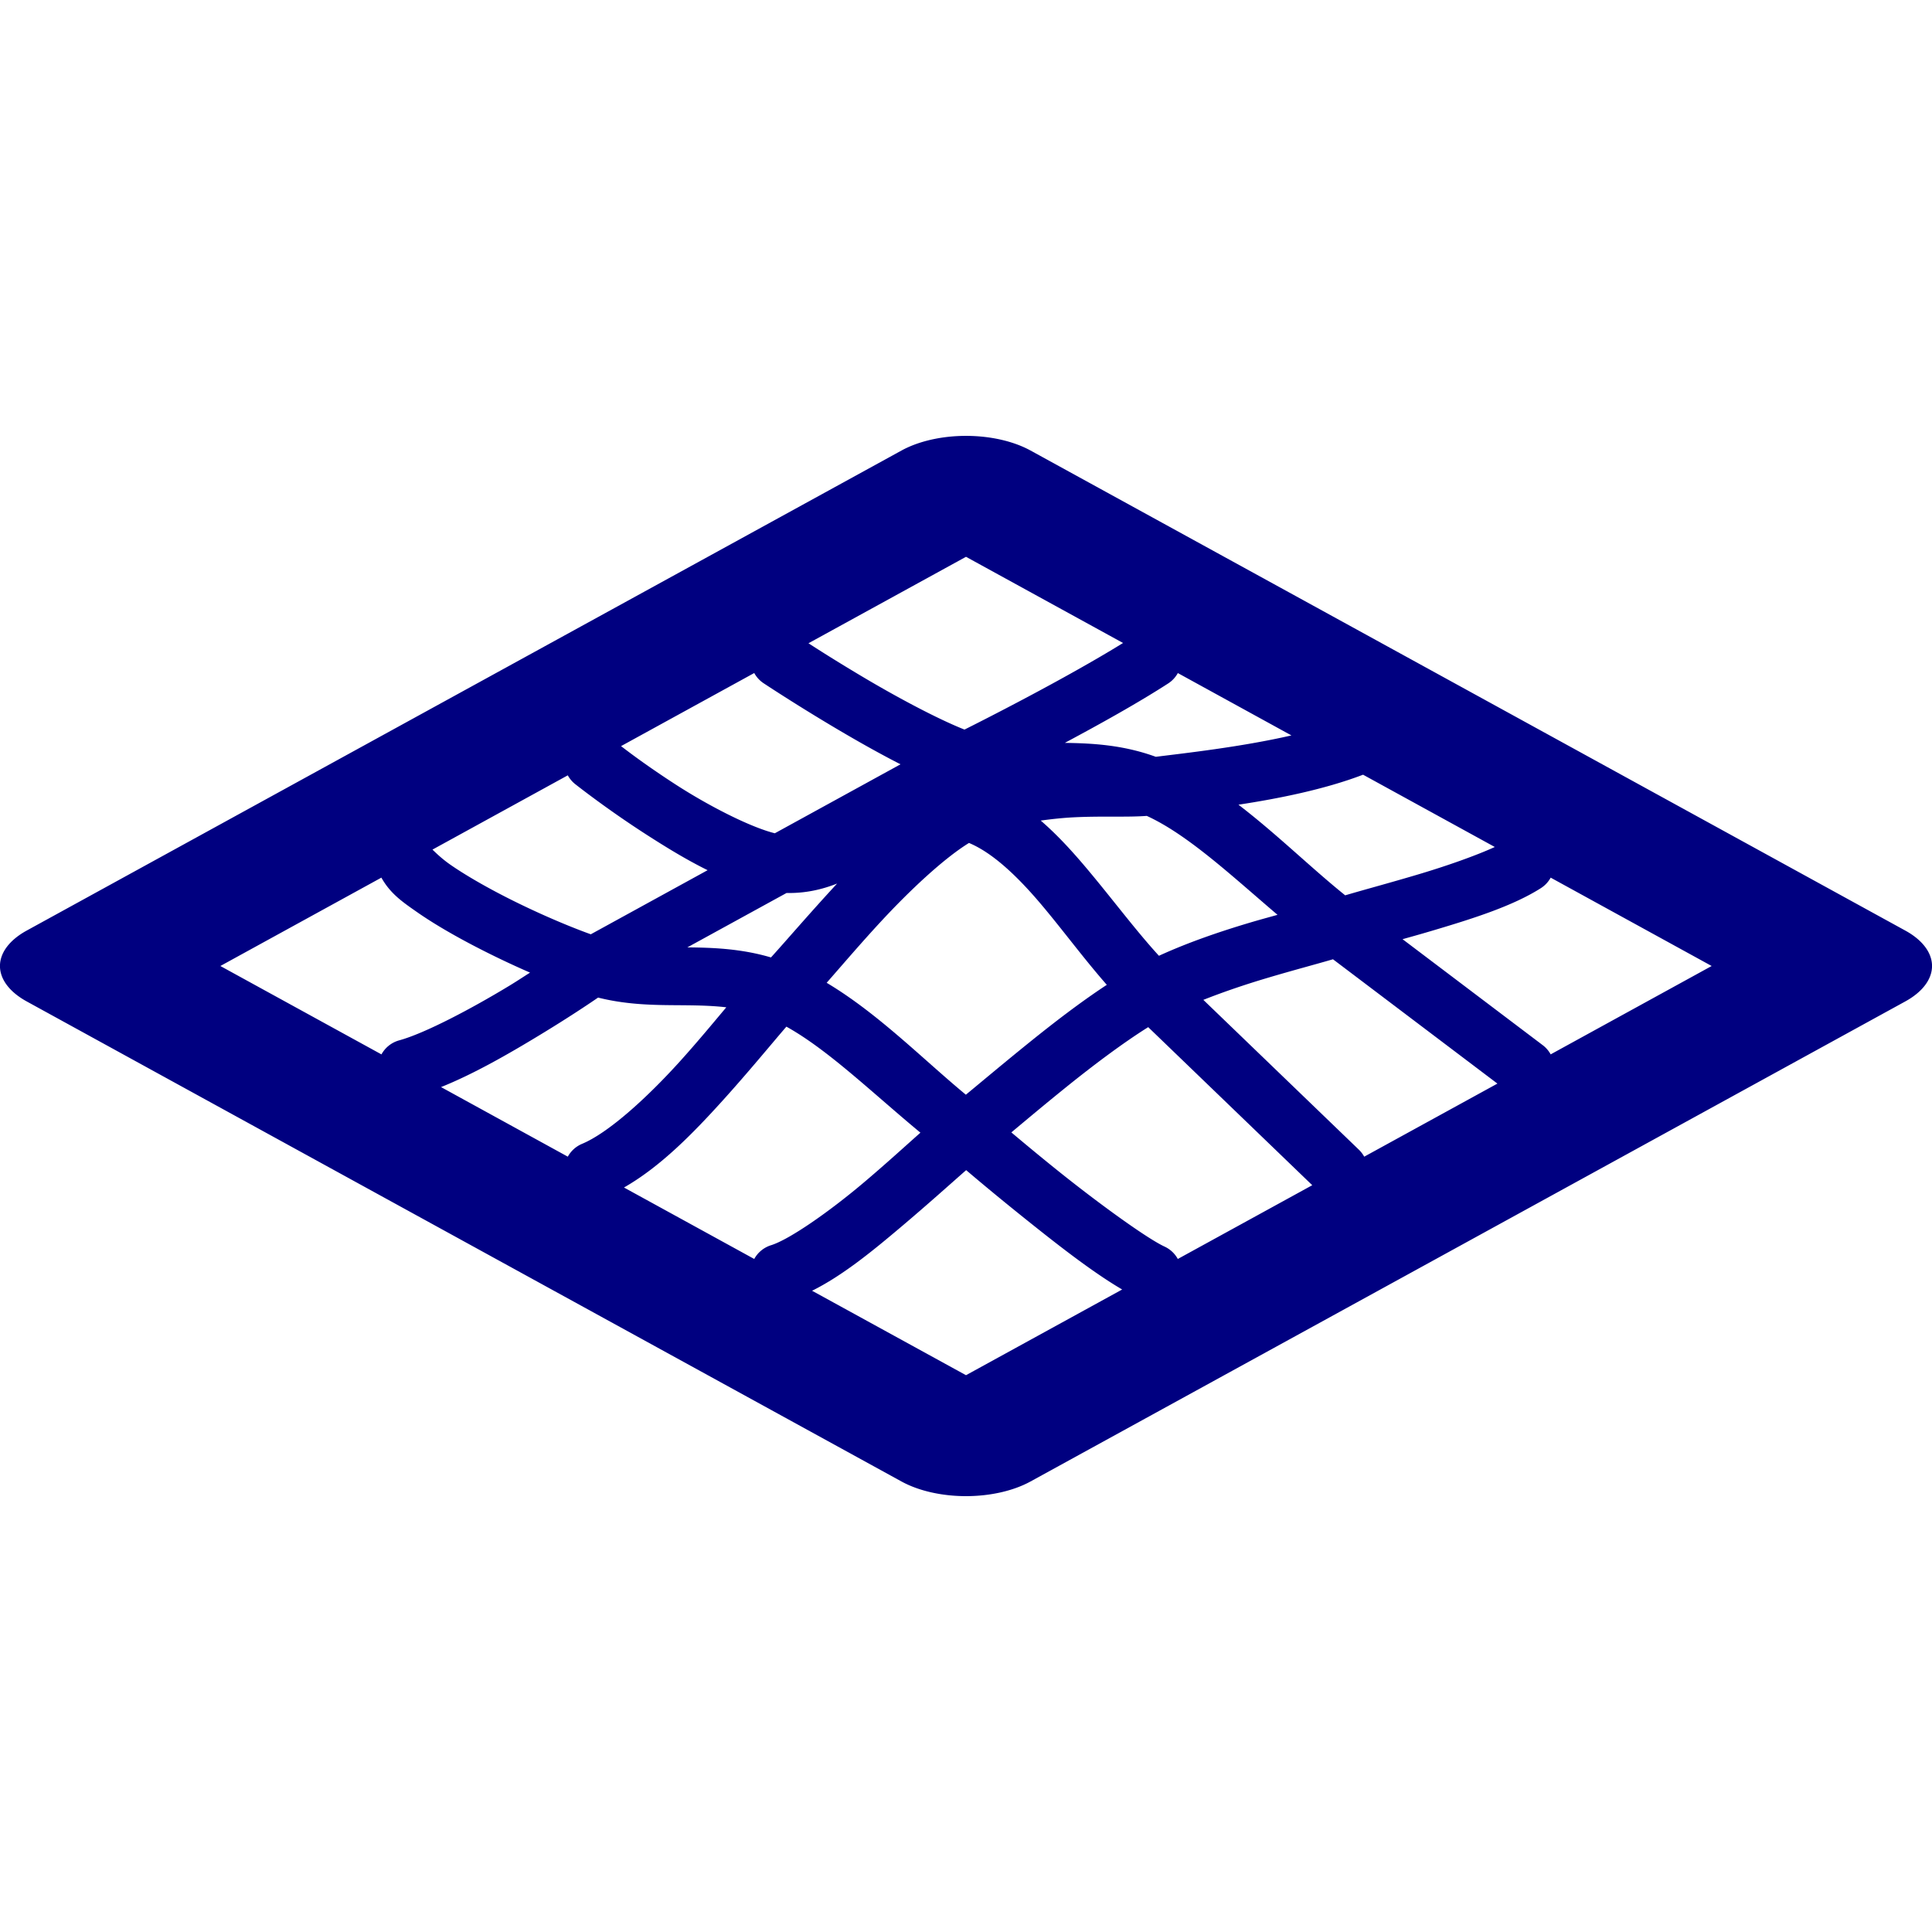 <?xml version="1.0" encoding="UTF-8" standalone="no"?>
<svg
   xmlns:dc="http://purl.org/dc/elements/1.1/"
   xmlns:cc="http://creativecommons.org/ns#"
   xmlns:rdf="http://www.w3.org/1999/02/22-rdf-syntax-ns#"
   xmlns:svg="http://www.w3.org/2000/svg"
   xmlns="http://www.w3.org/2000/svg"
   xmlns:sodipodi="http://sodipodi.sourceforge.net/DTD/sodipodi-0.dtd"
   xmlns:inkscape="http://www.inkscape.org/namespaces/inkscape"
   sodipodi:docname="uEB41-layer-height.svg"
   inkscape:version="1.0 (4035a4fb49, 2020-05-01)"
   id="svg4460"
   height="100"
   width="100"
   version="1.1">
  <sodipodi:namedview
     inkscape:document-rotation="0"
     inkscape:current-layer="svg4460"
     inkscape:window-maximized="1"
     inkscape:window-y="-8"
     inkscape:window-x="-8"
     inkscape:cy="27.872888"
     inkscape:cx="17.854546"
     inkscape:zoom="4.9166667"
     showgrid="false"
     id="namedview11"
     inkscape:window-height="1017"
     inkscape:window-width="1920"
     inkscape:pageshadow="2"
     inkscape:pageopacity="0"
     guidetolerance="10"
     gridtolerance="10"
     objecttolerance="10"
     borderopacity="1"
     bordercolor="#666666"
     pagecolor="#ffffff" />
  <defs
     id="defs4462" />
  <path
     id="path884"
     style="color:#000000;font-style:normal;font-variant:normal;font-weight:normal;font-stretch:normal;font-size:medium;line-height:normal;font-family:sans-serif;font-variant-ligatures:normal;font-variant-position:normal;font-variant-caps:normal;font-variant-numeric:normal;font-variant-alternates:normal;font-variant-east-asian:normal;font-feature-settings:normal;font-variation-settings:normal;text-indent:0;text-align:start;text-decoration:none;text-decoration-line:none;text-decoration-style:solid;text-decoration-color:#000000;letter-spacing:normal;word-spacing:normal;text-transform:none;writing-mode:lr-tb;direction:ltr;text-orientation:mixed;dominant-baseline:auto;baseline-shift:baseline;text-anchor:start;white-space:normal;shape-padding:0;shape-margin:0;inline-size:0;clip-rule:nonzero;display:inline;overflow:visible;visibility:visible;opacity:1;isolation:auto;mix-blend-mode:normal;color-interpolation:sRGB;color-interpolation-filters:linearRGB;solid-color:#000000;solid-opacity:1;vector-effect:none;fill:#000080;fill-opacity:1;fill-rule:nonzero;stroke:none;stroke-width:7;stroke-linecap:round;stroke-linejoin:round;stroke-miterlimit:4;stroke-dasharray:none;stroke-dashoffset:0;stroke-opacity:1;paint-order:normal;color-rendering:auto;image-rendering:auto;shape-rendering:auto;text-rendering:auto;enable-background:accumulate;stop-color:#000000;stop-opacity:1"
     d="m 50.049,22.561 a 4.725,2.593 0 0 0 -3.391,0.76 L 1.383,48.166 a 4.725,2.593 0 0 0 0,3.668 L 46.658,76.68 a 4.725,2.593 0 0 0 6.684,0 L 98.617,51.834 a 4.725,2.593 0 0 0 0,-3.668 L 53.342,23.32 A 4.725,2.593 0 0 0 50.049,22.561 Z M 50,28.82 l 8.129,4.461 c -3.04,1.879 -7.381,4.07 -8.207,4.482 -1.406,-0.558 -3.469,-1.661 -5.211,-2.695 -1.331,-0.791 -2.264,-1.384 -2.865,-1.773 z m -10.961,6.016 a 1.5,1.5 0 0 0 0.486,0.529 c 0,0 1.618,1.074 3.654,2.283 1.084,0.644 2.269,1.319 3.432,1.912 l -6.506,3.57 C 38.852,42.818 36.739,41.744 35.035,40.647 33.619,39.734 32.662,39.016 32.145,38.619 Z m 21.926,0.002 5.879,3.227 c -2.624,0.603 -5.566,0.924 -7.02,1.107 -1.696,-0.618 -3.286,-0.701 -4.709,-0.721 1.799,-0.962 3.79,-2.067 5.35,-3.076 a 1.5,1.5 0 0 0 0.5,-0.537 z m 9.586,5.26 6.82,3.742 c -0.987,0.451 -2.476,0.975 -3.914,1.404 -1.504,0.449 -2.816,0.798 -3.83,1.098 -1.763,-1.417 -3.554,-3.182 -5.525,-4.691 2.067,-0.315 4.459,-0.791 6.445,-1.551 a 1.5,1.5 0 0 0 0.004,-0.002 z m -41.162,0.033 a 1.5,1.5 0 0 0 0.383,0.455 c 0,0 1.593,1.264 3.639,2.582 1.004,0.647 2.092,1.32 3.215,1.873 l -6.047,3.318 c -1.46,-0.528 -3.313,-1.346 -4.92,-2.201 -0.912,-0.485 -1.744,-0.98 -2.355,-1.406 -0.585,-0.408 -0.943,-0.822 -0.926,-0.773 z m 29.969,2.1 c 2.115,0.969 4.357,3.066 6.766,5.121 -0.479,0.134 -0.92,0.252 -1.449,0.41 -1.5,0.447 -3.151,1.005 -4.688,1.709 -1.222,-1.332 -2.461,-3.009 -3.803,-4.596 -0.72,-0.851 -1.48,-1.682 -2.316,-2.402 0.58,-0.08 1.162,-0.142 1.73,-0.17 1.457,-0.071 2.691,0.005 3.76,-0.072 z m -9.203,1.4 c 1.191,0.497 2.452,1.66 3.738,3.182 1.091,1.29 2.186,2.783 3.395,4.162 -1.351,0.887 -2.742,1.957 -4.031,2.998 -1.333,1.076 -2.426,1.999 -3.264,2.689 -2.237,-1.85 -4.537,-4.2 -7.205,-5.793 0.807,-0.919 1.739,-2.015 2.793,-3.154 1.531,-1.654 3.272,-3.281 4.574,-4.084 z m -30.414,1.795 a 1.5,1.5 0 0 0 0.012,0.023 c 0.463,0.811 1.073,1.231 1.834,1.762 0.761,0.531 1.675,1.07 2.662,1.596 1.025,0.545 2.12,1.072 3.186,1.535 -0.372,0.236 -0.65,0.424 -1.072,0.68 -1.949,1.183 -4.378,2.466 -5.699,2.826 a 1.5,1.5 0 0 0 -0.92,0.727 L 11.406,50 Z m 60.521,0 8.334,4.574 -8.334,4.574 A 1.5,1.5 0 0 0 79.852,54.098 l -7.256,-5.486 c 0.668,-0.187 0.973,-0.271 1.721,-0.494 1.971,-0.589 3.999,-1.232 5.436,-2.146 a 1.5,1.5 0 0 0 0.51,-0.545 z m -36.932,0.305 c -1.456,1.577 -2.649,2.973 -3.424,3.826 -1.557,-0.459 -3.02,-0.508 -4.328,-0.521 l 5.135,-2.816 c 0.961,0.023 1.832,-0.177 2.617,-0.488 z m 25.664,3.92 8.512,6.436 -6.895,3.783 a 1.5,1.5 0 0 0 -0.273,-0.359 l -8.053,-7.758 c 1.057,-0.419 2.18,-0.797 3.246,-1.115 1.379,-0.412 2.527,-0.712 3.463,-0.986 z m -38.035,1.984 c 1.644,0.413 3.164,0.385 4.523,0.398 0.743,0.007 1.436,0.027 2.111,0.105 -0.714,0.85 -1.515,1.819 -2.408,2.807 -1.704,1.885 -3.698,3.694 -5.057,4.26 a 1.5,1.5 0 0 0 -0.738,0.664 l -6.562,-3.602 c 1.687,-0.675 3.497,-1.715 5.09,-2.682 1.507,-0.914 2.506,-1.586 3.041,-1.951 z m 9.744,1.504 c 2.165,1.201 4.463,3.44 6.938,5.488 -0.85,0.755 -1.838,1.657 -2.928,2.578 -1.799,1.521 -3.859,2.955 -4.805,3.248 a 1.5,1.5 0 0 0 -0.869,0.711 l -6.742,-3.699 c 1.888,-1.075 3.583,-2.813 5.115,-4.508 1.312,-1.451 2.51,-2.911 3.291,-3.818 z m 18.729,0.027 8.49,8.18 -6.959,3.818 a 1.5,1.5 0 0 0 -0.686,-0.641 c -0.92,-0.425 -3.45,-2.264 -5.506,-3.914 -0.935,-0.75 -1.755,-1.434 -2.424,-1.996 0.812,-0.677 1.73,-1.449 2.793,-2.307 1.427,-1.152 2.978,-2.32 4.291,-3.141 z m -9.424,7.4 c 0.692,0.588 1.641,1.382 2.887,2.383 1.746,1.402 3.615,2.875 5.188,3.795 L 50,71.18 42.033,66.809 c 1.575,-0.782 3.119,-2.047 4.615,-3.312 1.371,-1.158 2.516,-2.19 3.359,-2.93 z" />
</svg>
